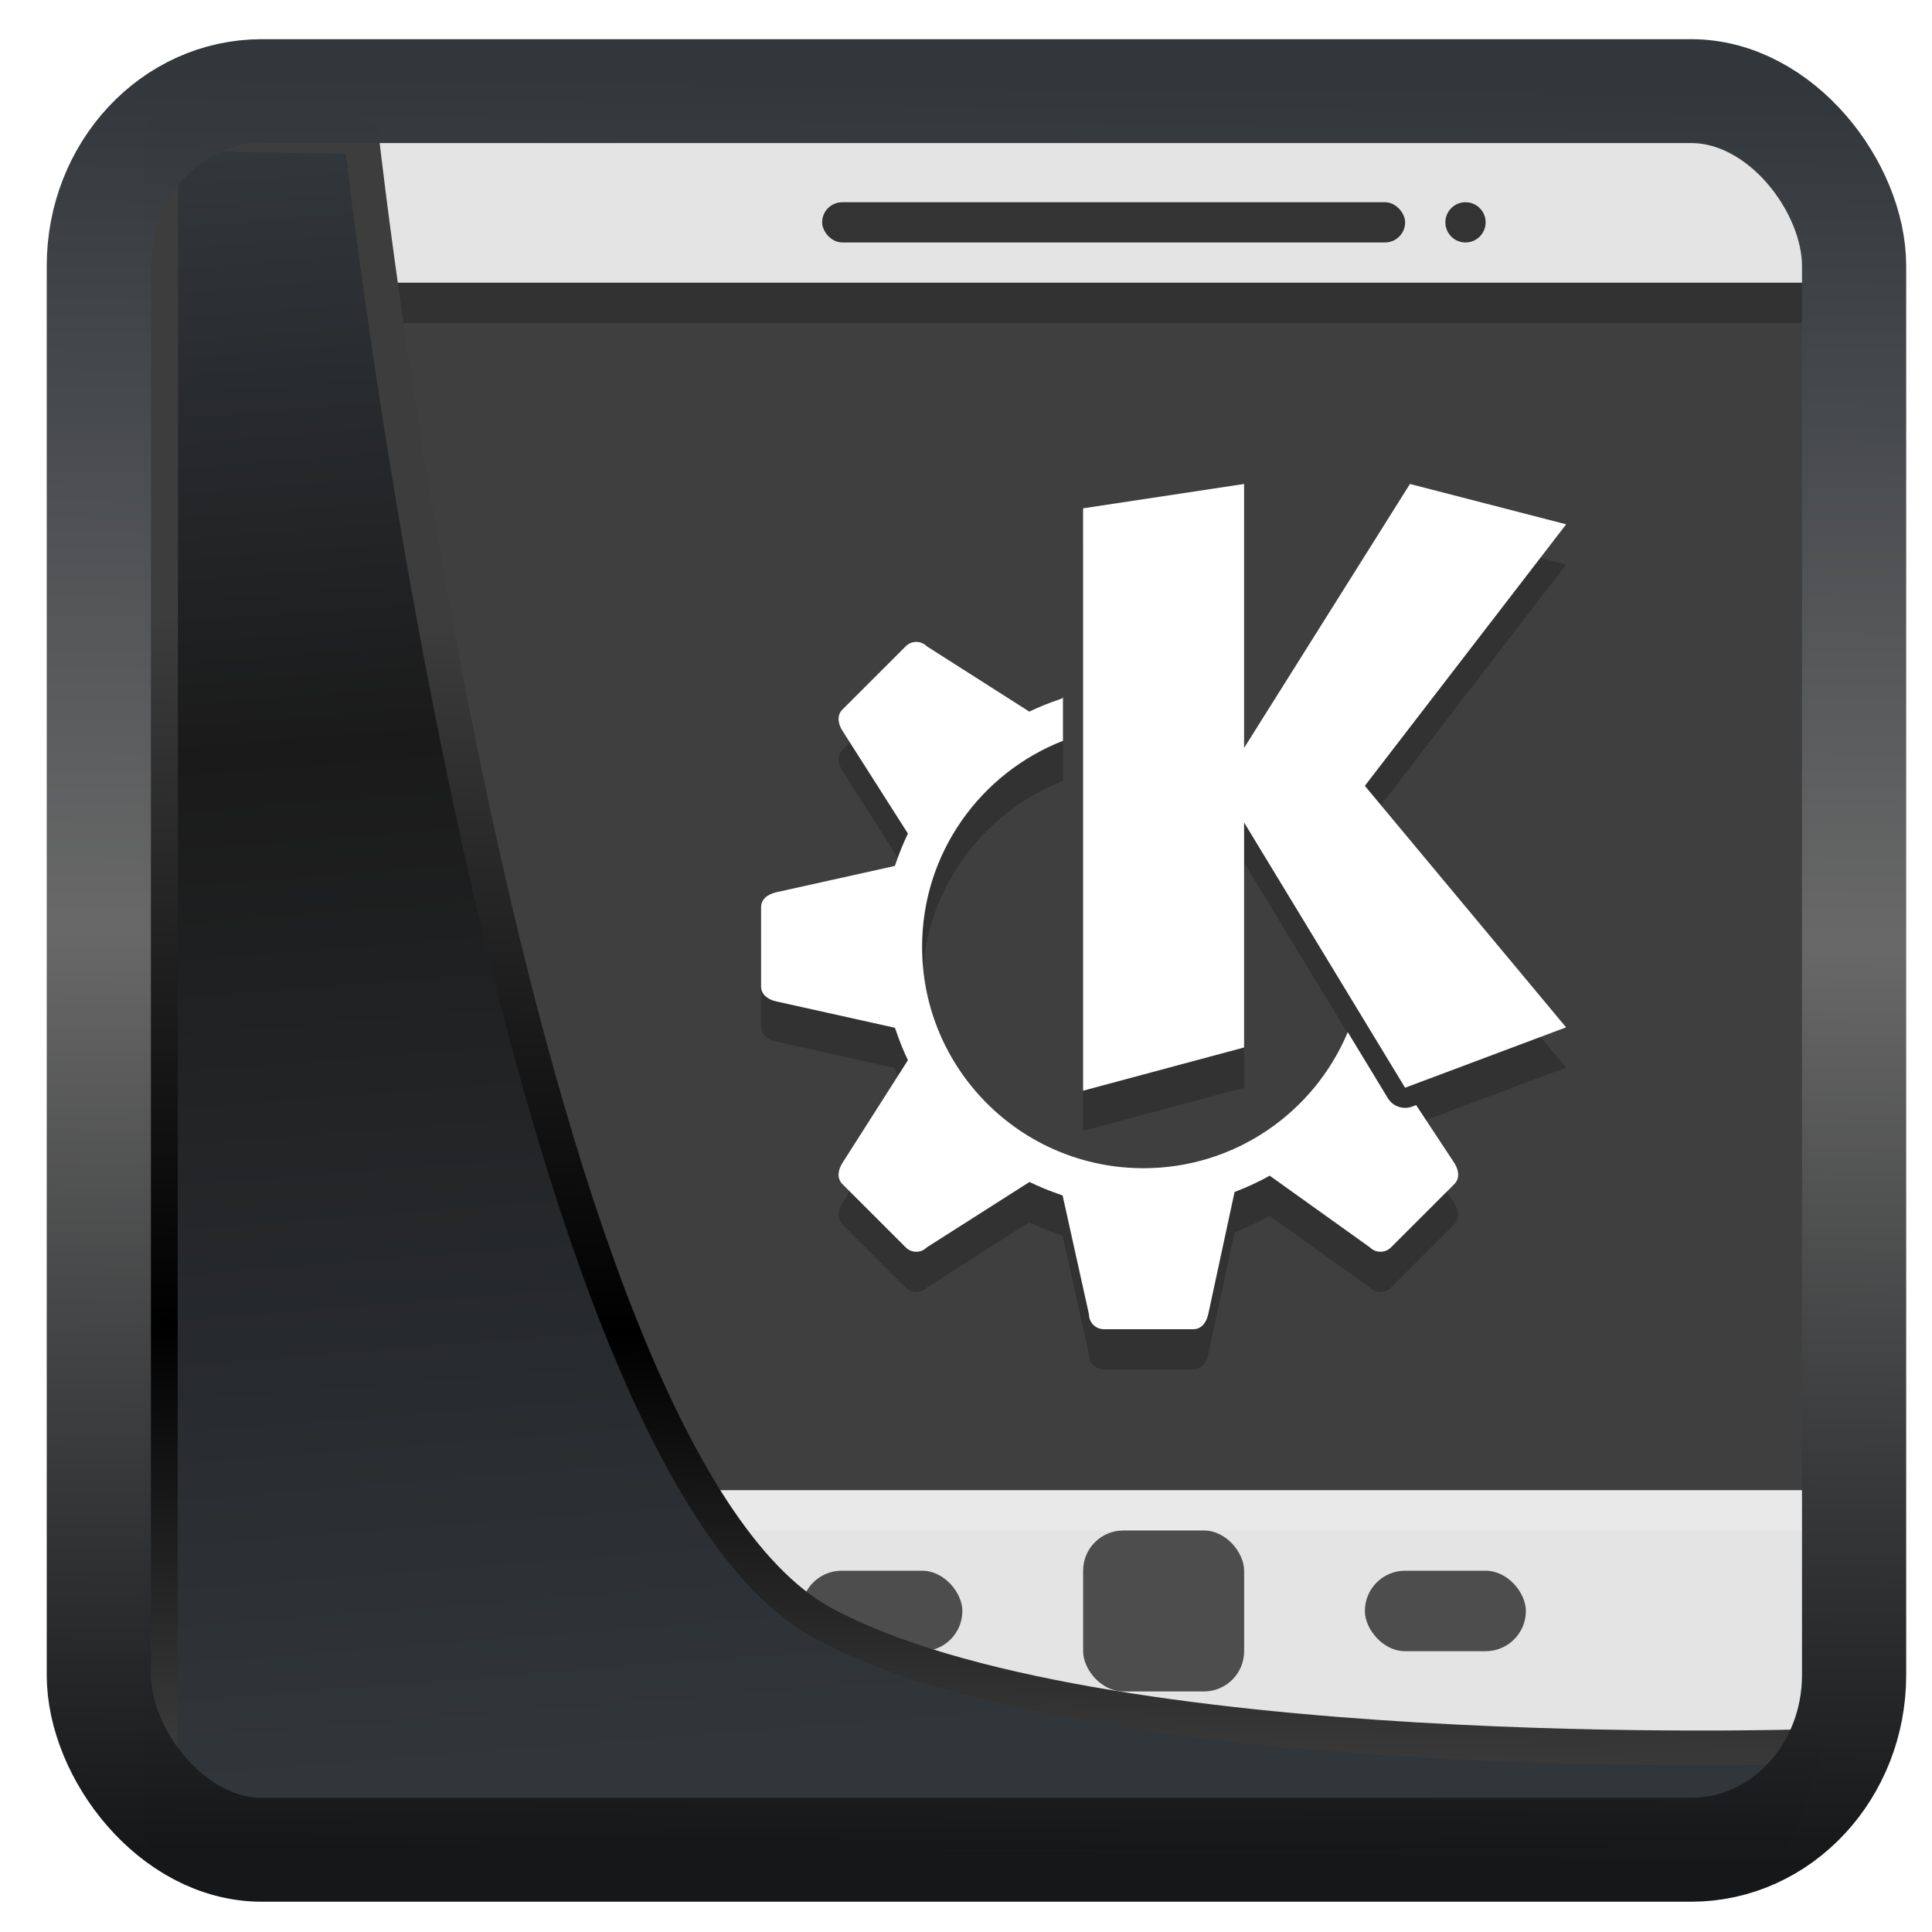<?xml version="1.0" encoding="UTF-8" standalone="no"?>
<!-- Created with Inkscape (http://www.inkscape.org/) -->

<svg
   width="48"
   height="48"
   version="1.1"
   viewBox="0 0 48 48"
   id="svg22"
   xmlns:xlink="http://www.w3.org/1999/xlink"
   xmlns="http://www.w3.org/2000/svg"
   xmlns:svg="http://www.w3.org/2000/svg">
  <defs
     id="defs12">
    <linearGradient
       xlink:href="#linearGradient3487"
       id="linearGradient3403"
       gradientUnits="userSpaceOnUse"
       x1="6.949"
       y1="4.555"
       x2="11.215"
       y2="59.052" />
    <linearGradient
       id="linearGradient3487">
      <stop
         style="stop-color:#32373c;stop-opacity:1"
         offset="0"
         id="stop3481" />
      <stop
         id="stop3483"
         offset="0.368"
         style="stop-color:#1a1a1a;stop-opacity:1" />
      <stop
         style="stop-color:#31363b;stop-opacity:1"
         offset="1"
         id="stop3485" />
    </linearGradient>
    <linearGradient
       xlink:href="#linearGradient20604"
       id="linearGradient20558"
       gradientUnits="userSpaceOnUse"
       x1="25.802"
       y1="20.374"
       x2="25.111"
       y2="58.913" />
    <linearGradient
       id="linearGradient20604">
      <stop
         id="stop20598"
         offset="0"
         style="stop-color:#3d3d3d;stop-opacity:1" />
      <stop
         style="stop-color:#000000;stop-opacity:1"
         offset="0.618"
         id="stop20600" />
      <stop
         id="stop20602"
         offset="1"
         style="stop-color:#3d3d3d;stop-opacity:1" />
    </linearGradient>
    <filter
       style="color-interpolation-filters:sRGB"
       id="filter20720"
       x="-0.017"
       y="-0.016"
       width="1.034"
       height="1.033">
      <feGaussianBlur
         stdDeviation="0.147"
         id="feGaussianBlur20722" />
    </filter>
    <linearGradient
       gradientTransform="translate(0.361,-0.13)"
       xlink:href="#linearGradient4555"
       id="linearGradient4557"
       x1="43.5"
       y1="64.012"
       x2="44.142"
       y2="0.306"
       gradientUnits="userSpaceOnUse" />
    <linearGradient
       id="linearGradient4555">
      <stop
         style="stop-color:#141618;stop-opacity:1"
         offset="0"
         id="stop4551" />
      <stop
         id="stop4559"
         offset="0.518"
         style="stop-color:#686868;stop-opacity:1" />
      <stop
         style="stop-color:#31363b;stop-opacity:1"
         offset="1"
         id="stop4553" />
    </linearGradient>
    <filter
       style="color-interpolation-filters:sRGB"
       id="filter4601"
       x="-0.03"
       width="1.06"
       y="-0.03"
       height="1.06">
      <feGaussianBlur
         stdDeviation="0.015"
         id="feGaussianBlur4603" />
    </filter>
  </defs>
  <rect
     x="4"
     y="4"
     width="56"
     height="56"
     rx="2.517"
     ry="2.346"
     stroke-width="3.78"
     id="rect24"
     style="display:inline;fill:#e4e4e4;fill-opacity:1"
     transform="matrix(0.74,0,0,0.739,1.544,-0.127)" />
  <g
     id="g1">
    <rect
       style="fill:#333333;stroke-width:1.554"
       width="14.484"
       height="1"
       x="20.426"
       y="5.024"
       rx="0.5"
       ry="0.5"
       id="rect2" />
    <rect
       style="fill:#3f3f3f;stroke-width:1.177"
       width="36"
       height="30"
       x="8.91"
       y="7.024"
       id="rect3" />
    <rect
       style="fill:#4d4d4d"
       width="4"
       height="4"
       x="26.91"
       y="38.024"
       rx="1"
       ry="1"
       id="rect4" />
    <rect
       style="fill:#4d4d4d"
       width="4"
       height="2"
       x="33.91"
       y="39.024"
       rx="1"
       ry="1"
       id="rect5" />
    <rect
       style="fill:#4d4d4d"
       width="4"
       height="2"
       x="19.91"
       y="39.024"
       rx="1"
       ry="1"
       id="rect6" />
    <circle
       style="fill:#333333"
       cx="36.41"
       cy="5.524"
       r="0.5"
       id="circle6" />
    <path
       style="opacity:0.2"
       d="m 30.909,13.024 -4,0.605 v 14.469 l 4,-1.074 v -5.59 l 4,6.59 4,-1.5 -5,-6 5.002,-6.498 -3.881,-1.002 -4.121,6.559 z m -8.145,3.924 c -0.094,0 -0.189,0.037 -0.261,0.109 l -1.573,1.572 c -0.145,0.146 -0.11,0.353 0,0.526 l 1.627,2.555 c -0.12,0.25 -0.224,0.507 -0.312,0.771 -0.004,0.011 -0.01,0.022 -0.014,0.033 l -2.951,0.656 c -0.2,0.045 -0.371,0.166 -0.371,0.372 v 0.982 0.982 c 0,0.206 0.171,0.327 0.371,0.372 l 2.951,0.656 c 0.007,0.019 0.017,0.037 0.024,0.056 0.085,0.256 0.186,0.507 0.302,0.75 l -1.627,2.553 c -0.11,0.173 -0.145,0.38 0,0.526 l 1.573,1.572 c 0.145,0.145 0.378,0.145 0.523,0 l 2.551,-1.625 c 0.251,0.122 0.509,0.227 0.773,0.316 0.018,0.006 0.034,0.016 0.051,0.022 l 0.654,2.949 c 0,0.205 0.166,0.371 0.372,0.371 h 2.22 c 0.205,0 0.327,-0.171 0.371,-0.371 l 0.655,-3.039 c 0.3,-0.113 0.592,-0.248 0.873,-0.404 l 2.49,1.781 c 0.145,0.145 0.378,0.145 0.523,0 l 1.573,-1.572 c 0.145,-0.146 0.11,-0.353 0,-0.526 l -0.948,-1.437 -0.099,0.037 c -0.225,0.084 -0.479,-0.003 -0.604,-0.209 l -0.996,-1.641 c -0.83,1.985 -2.79,3.381 -5.076,3.381 -3.038,0 -5.5,-2.462 -5.5,-5.5 0,-2.331 1.453,-4.318 3.5,-5.119 v -1.096 l -0.008,0.035 c -0.022,0.008 -0.042,0.02 -0.064,0.028 -0.261,0.086 -0.516,0.189 -0.764,0.308 l -2.547,-1.623 c -0.072,-0.072 -0.167,-0.109 -0.262,-0.109 z"
       id="path6" />
    <path
       style="fill:#ffffff"
       d="m 30.909,12.024 -4,0.605 v 14.469 l 4,-1.074 v -5.59 l 4,6.59 4,-1.5 -5,-6 5.002,-6.498 -3.881,-1.002 -4.121,6.559 z m -8.145,3.924 c -0.094,0 -0.189,0.037 -0.261,0.109 l -1.573,1.572 c -0.145,0.146 -0.11,0.353 0,0.526 l 1.627,2.555 c -0.12,0.25 -0.224,0.507 -0.312,0.771 -0.004,0.011 -0.01,0.022 -0.014,0.033 l -2.951,0.656 c -0.2,0.045 -0.371,0.166 -0.371,0.372 v 0.982 0.982 c 0,0.206 0.171,0.327 0.371,0.372 l 2.951,0.656 c 0.007,0.019 0.017,0.037 0.024,0.056 0.085,0.256 0.186,0.507 0.302,0.75 l -1.627,2.553 c -0.11,0.173 -0.145,0.38 0,0.526 l 1.573,1.572 c 0.145,0.145 0.378,0.145 0.523,0 l 2.551,-1.625 c 0.251,0.122 0.509,0.227 0.773,0.316 0.018,0.006 0.034,0.016 0.051,0.022 l 0.654,2.949 c 0,0.205 0.166,0.371 0.372,0.371 h 2.22 c 0.205,0 0.327,-0.171 0.371,-0.371 l 0.655,-3.039 c 0.3,-0.113 0.592,-0.248 0.873,-0.404 l 2.49,1.781 c 0.145,0.145 0.378,0.145 0.523,0 l 1.573,-1.572 c 0.145,-0.146 0.11,-0.353 0,-0.526 l -0.948,-1.437 -0.099,0.037 c -0.225,0.084 -0.479,-0.003 -0.604,-0.209 l -0.996,-1.641 c -0.83,1.985 -2.79,3.381 -5.076,3.381 -3.038,0 -5.5,-2.462 -5.5,-5.5 0,-2.331 1.453,-4.318 3.5,-5.119 v -1.096 l -0.008,0.035 c -0.022,0.008 -0.042,0.02 -0.064,0.028 -0.261,0.086 -0.516,0.189 -0.764,0.308 l -2.547,-1.623 c -0.072,-0.072 -0.167,-0.109 -0.262,-0.109 z"
       id="path7" />
    <rect
       style="opacity:0.2;stroke-width:1.177"
       width="36"
       height="1"
       x="8.91"
       y="7.024"
       id="rect7" />
    <rect
       style="opacity:0.2;fill:#ffffff;stroke-width:1.177"
       width="36"
       height="1"
       x="8.91"
       y="37.024"
       id="rect8" />
  </g>
  <path
     style="display:inline;mix-blend-mode:normal;fill:url(#linearGradient3403);fill-opacity:1;stroke:url(#linearGradient20558);stroke-width:1.162;stroke-linecap:butt;stroke-linejoin:round;stroke-miterlimit:4;stroke-dasharray:none;stroke-opacity:1;filter:url(#filter20720)"
     d="M 4.704,3.981 4.691,60.802 H 58.595 l 1.022,-2.866 c 0,0 -23.875,0.766 -32.844,-4.14 C 16.258,48.042 11.401,4.098 11.401,4.098 Z"
     id="path1686"
     transform="matrix(0.745,0,0,0.743,0.485,0.348)" />
  <rect
     style="display:inline;fill:none;fill-opacity:1;stroke:url(#linearGradient4557);stroke-width:3.714;stroke-linejoin:round;stroke-miterlimit:7.8;stroke-dasharray:none;stroke-opacity:0.995;filter:url(#filter4601)"
     id="rect4539"
     width="62.567"
     height="62.867"
     x="1.032"
     y="0.596"
     ry="6.245"
     rx="5.803"
     transform="matrix(0.697,0,0,0.695,1.736,1.85)" />
</svg>
